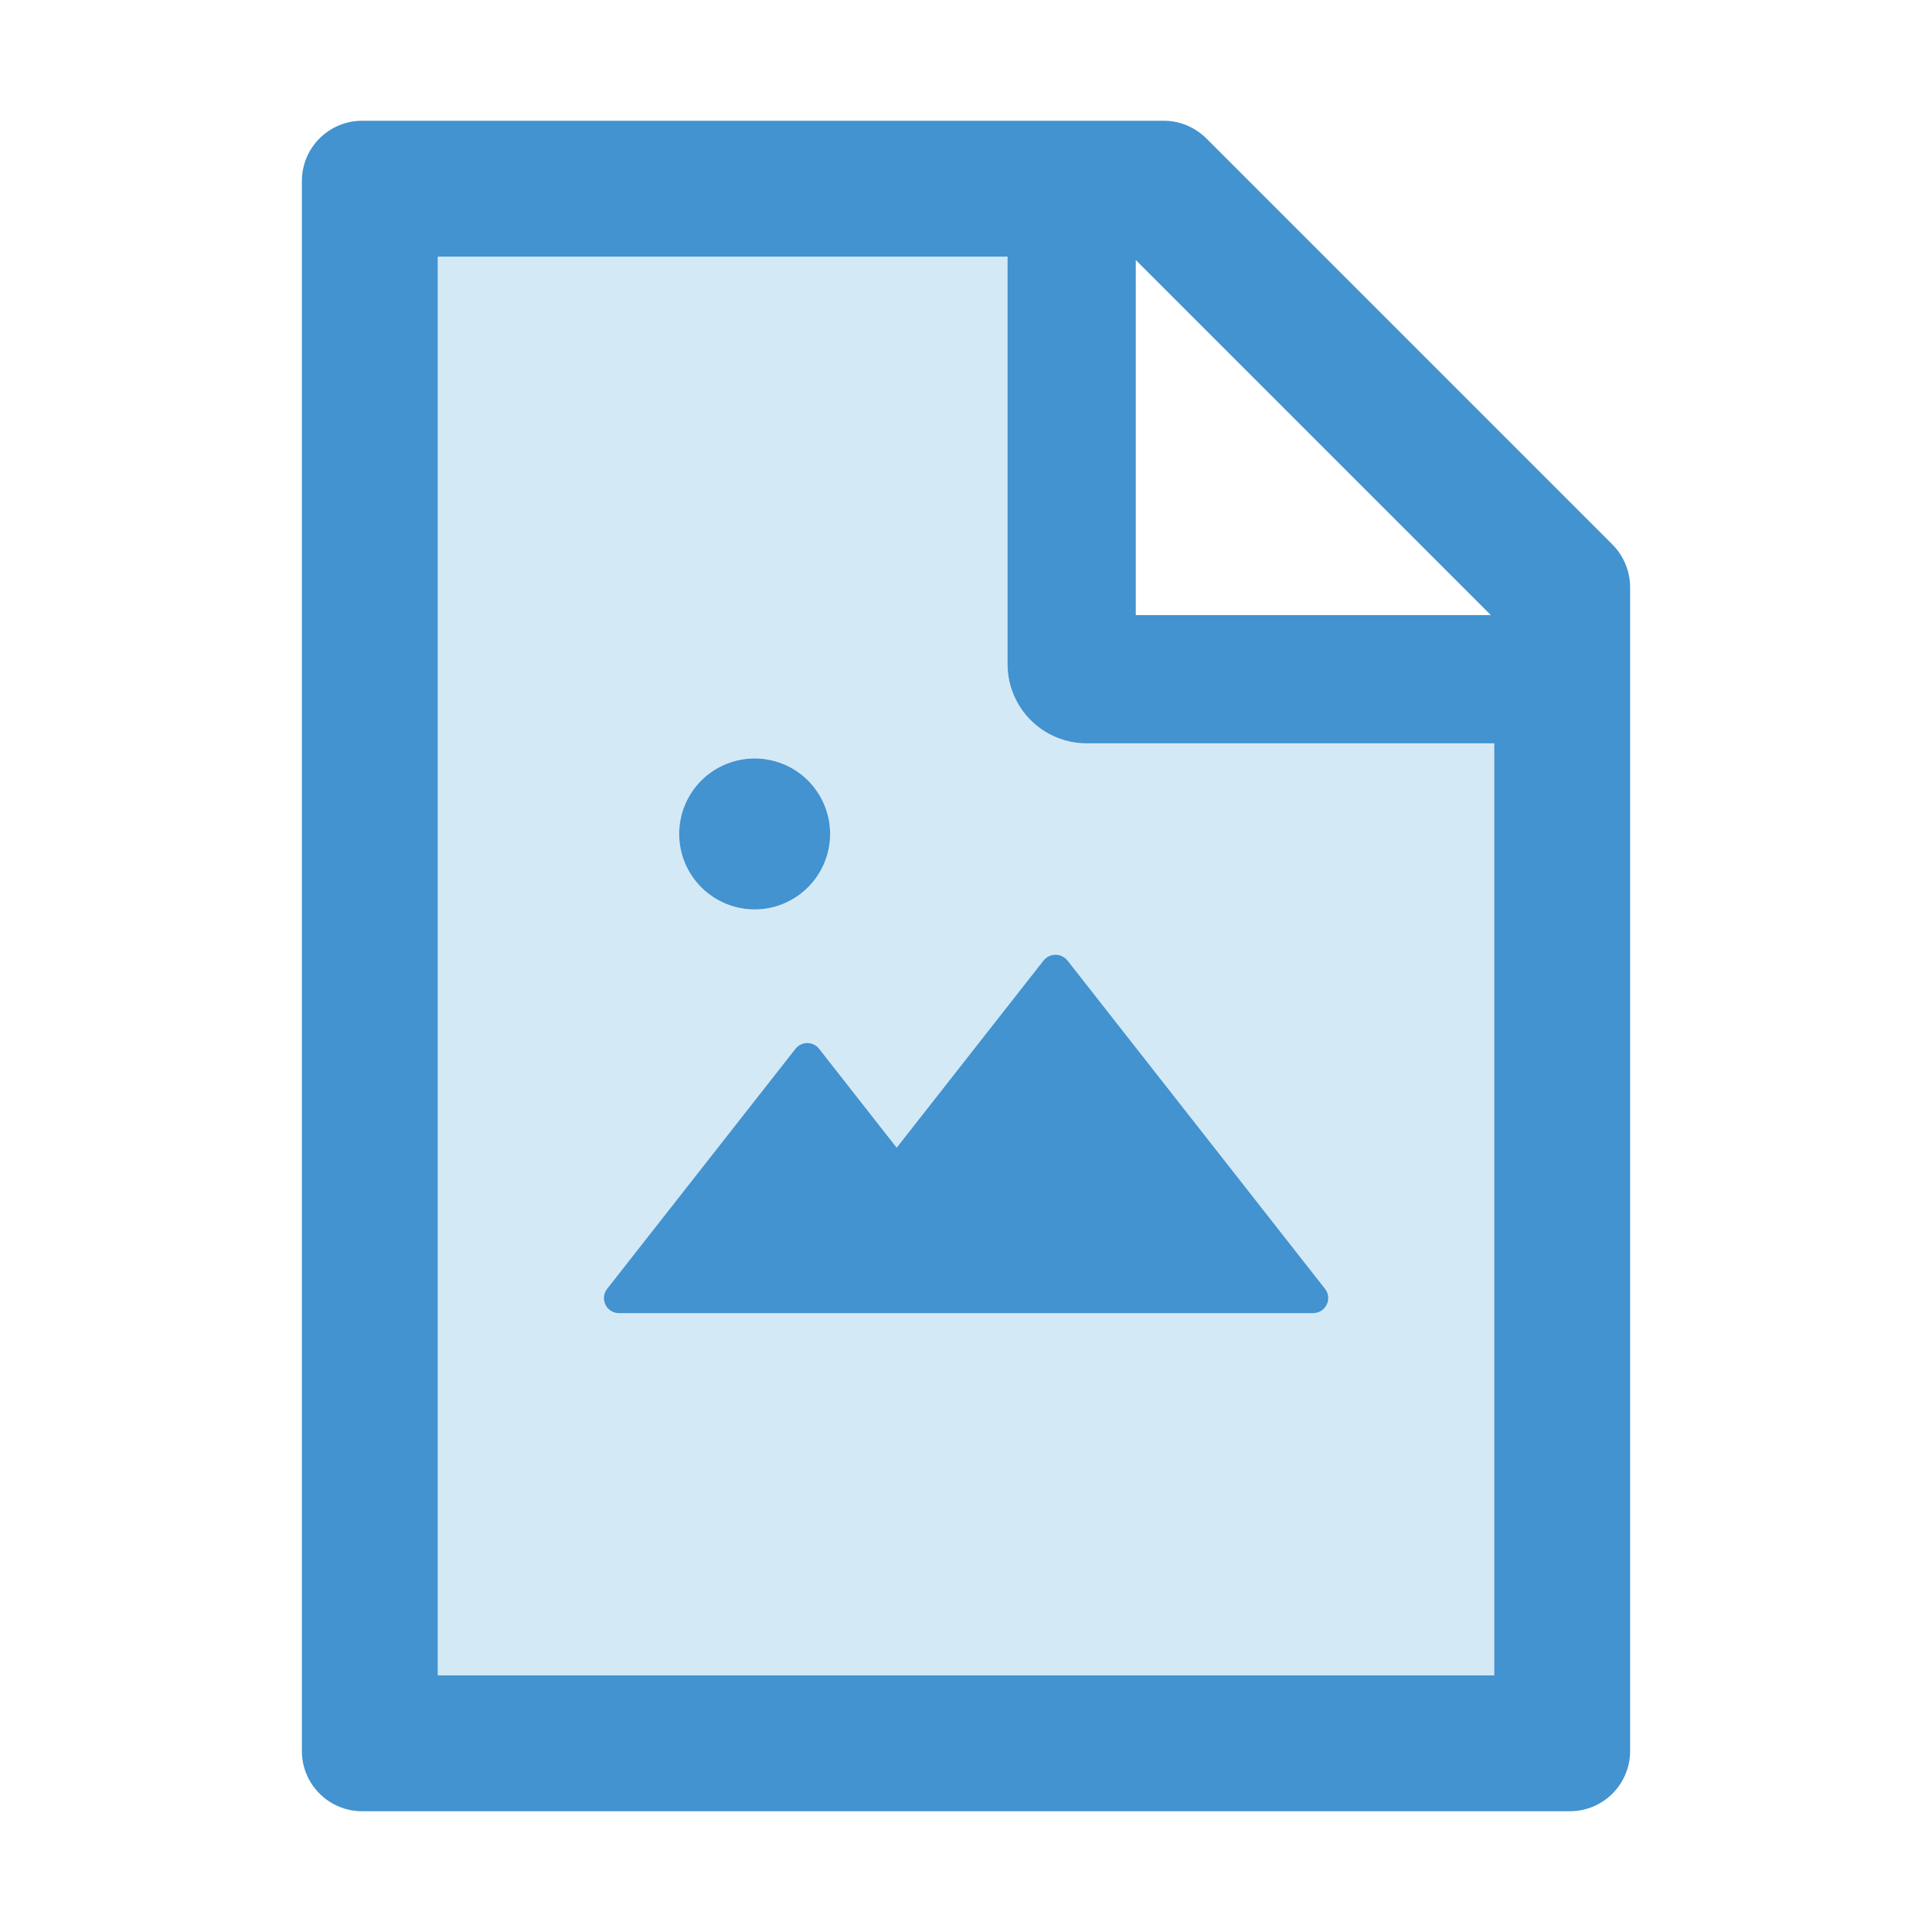 <svg width="24" height="24" viewBox="0 0 24 24" fill="none" xmlns="http://www.w3.org/2000/svg">
<g id="icon/two-tone/application/file-image">
<path id="Vector" d="M12.516 8.25V3.188H5.438V20.812H18.562V9.234H13.5C13.239 9.234 12.989 9.131 12.804 8.946C12.619 8.761 12.516 8.511 12.516 8.25ZM9.375 9.422C9.893 9.422 10.312 9.841 10.312 10.359C10.312 10.877 9.893 11.297 9.375 11.297C8.857 11.297 8.438 10.877 8.438 10.359C8.438 9.841 8.857 9.422 9.375 9.422ZM16.312 16.312H7.69C7.533 16.312 7.446 16.132 7.542 16.01L9.881 13.029C9.899 13.007 9.921 12.988 9.947 12.976C9.972 12.963 10 12.957 10.029 12.957C10.057 12.957 10.085 12.963 10.111 12.976C10.137 12.988 10.159 13.007 10.177 13.029L11.14 14.257L12.963 11.932C12.981 11.91 13.004 11.892 13.029 11.879C13.055 11.867 13.084 11.86 13.112 11.86C13.141 11.86 13.169 11.867 13.195 11.879C13.22 11.892 13.243 11.91 13.261 11.932L16.46 16.01C16.556 16.132 16.47 16.312 16.312 16.312Z" fill="#D4E9F6"/>
<path id="Vector_2" d="M20.03 6.764L14.986 1.72C14.845 1.58 14.655 1.5 14.456 1.5H4.5C4.085 1.5 3.75 1.835 3.75 2.25V21.75C3.75 22.165 4.085 22.5 4.5 22.5H19.5C19.915 22.5 20.25 22.165 20.25 21.75V7.296C20.25 7.097 20.17 6.905 20.03 6.764ZM14.109 3.23L18.52 7.641H14.109V3.23ZM18.562 20.812H5.438V3.188H12.516V8.25C12.516 8.511 12.619 8.761 12.804 8.946C12.989 9.131 13.239 9.234 13.5 9.234H18.562V20.812Z" fill="#4293CF"/>
<path id="Vector_3" d="M12.963 11.932L11.139 14.257L10.176 13.029C10.159 13.007 10.136 12.988 10.111 12.976C10.085 12.963 10.057 12.957 10.028 12.957C10 12.957 9.972 12.963 9.946 12.976C9.921 12.988 9.898 13.007 9.881 13.029L7.542 16.01C7.52 16.038 7.507 16.071 7.503 16.106C7.499 16.141 7.506 16.176 7.521 16.208C7.536 16.239 7.56 16.266 7.59 16.284C7.62 16.303 7.654 16.313 7.689 16.312H16.312C16.469 16.312 16.556 16.132 16.46 16.01L13.261 11.932C13.243 11.91 13.22 11.892 13.194 11.879C13.169 11.867 13.14 11.86 13.112 11.86C13.083 11.86 13.055 11.867 13.029 11.879C13.003 11.892 12.981 11.91 12.963 11.932ZM8.437 10.359C8.437 10.608 8.536 10.847 8.712 11.022C8.887 11.198 9.126 11.297 9.375 11.297C9.623 11.297 9.862 11.198 10.037 11.022C10.213 10.847 10.312 10.608 10.312 10.359C10.312 10.111 10.213 9.872 10.037 9.696C9.862 9.521 9.623 9.422 9.375 9.422C9.126 9.422 8.887 9.521 8.712 9.696C8.536 9.872 8.437 10.111 8.437 10.359Z" fill="#4293CF"/>
</g>
</svg>
